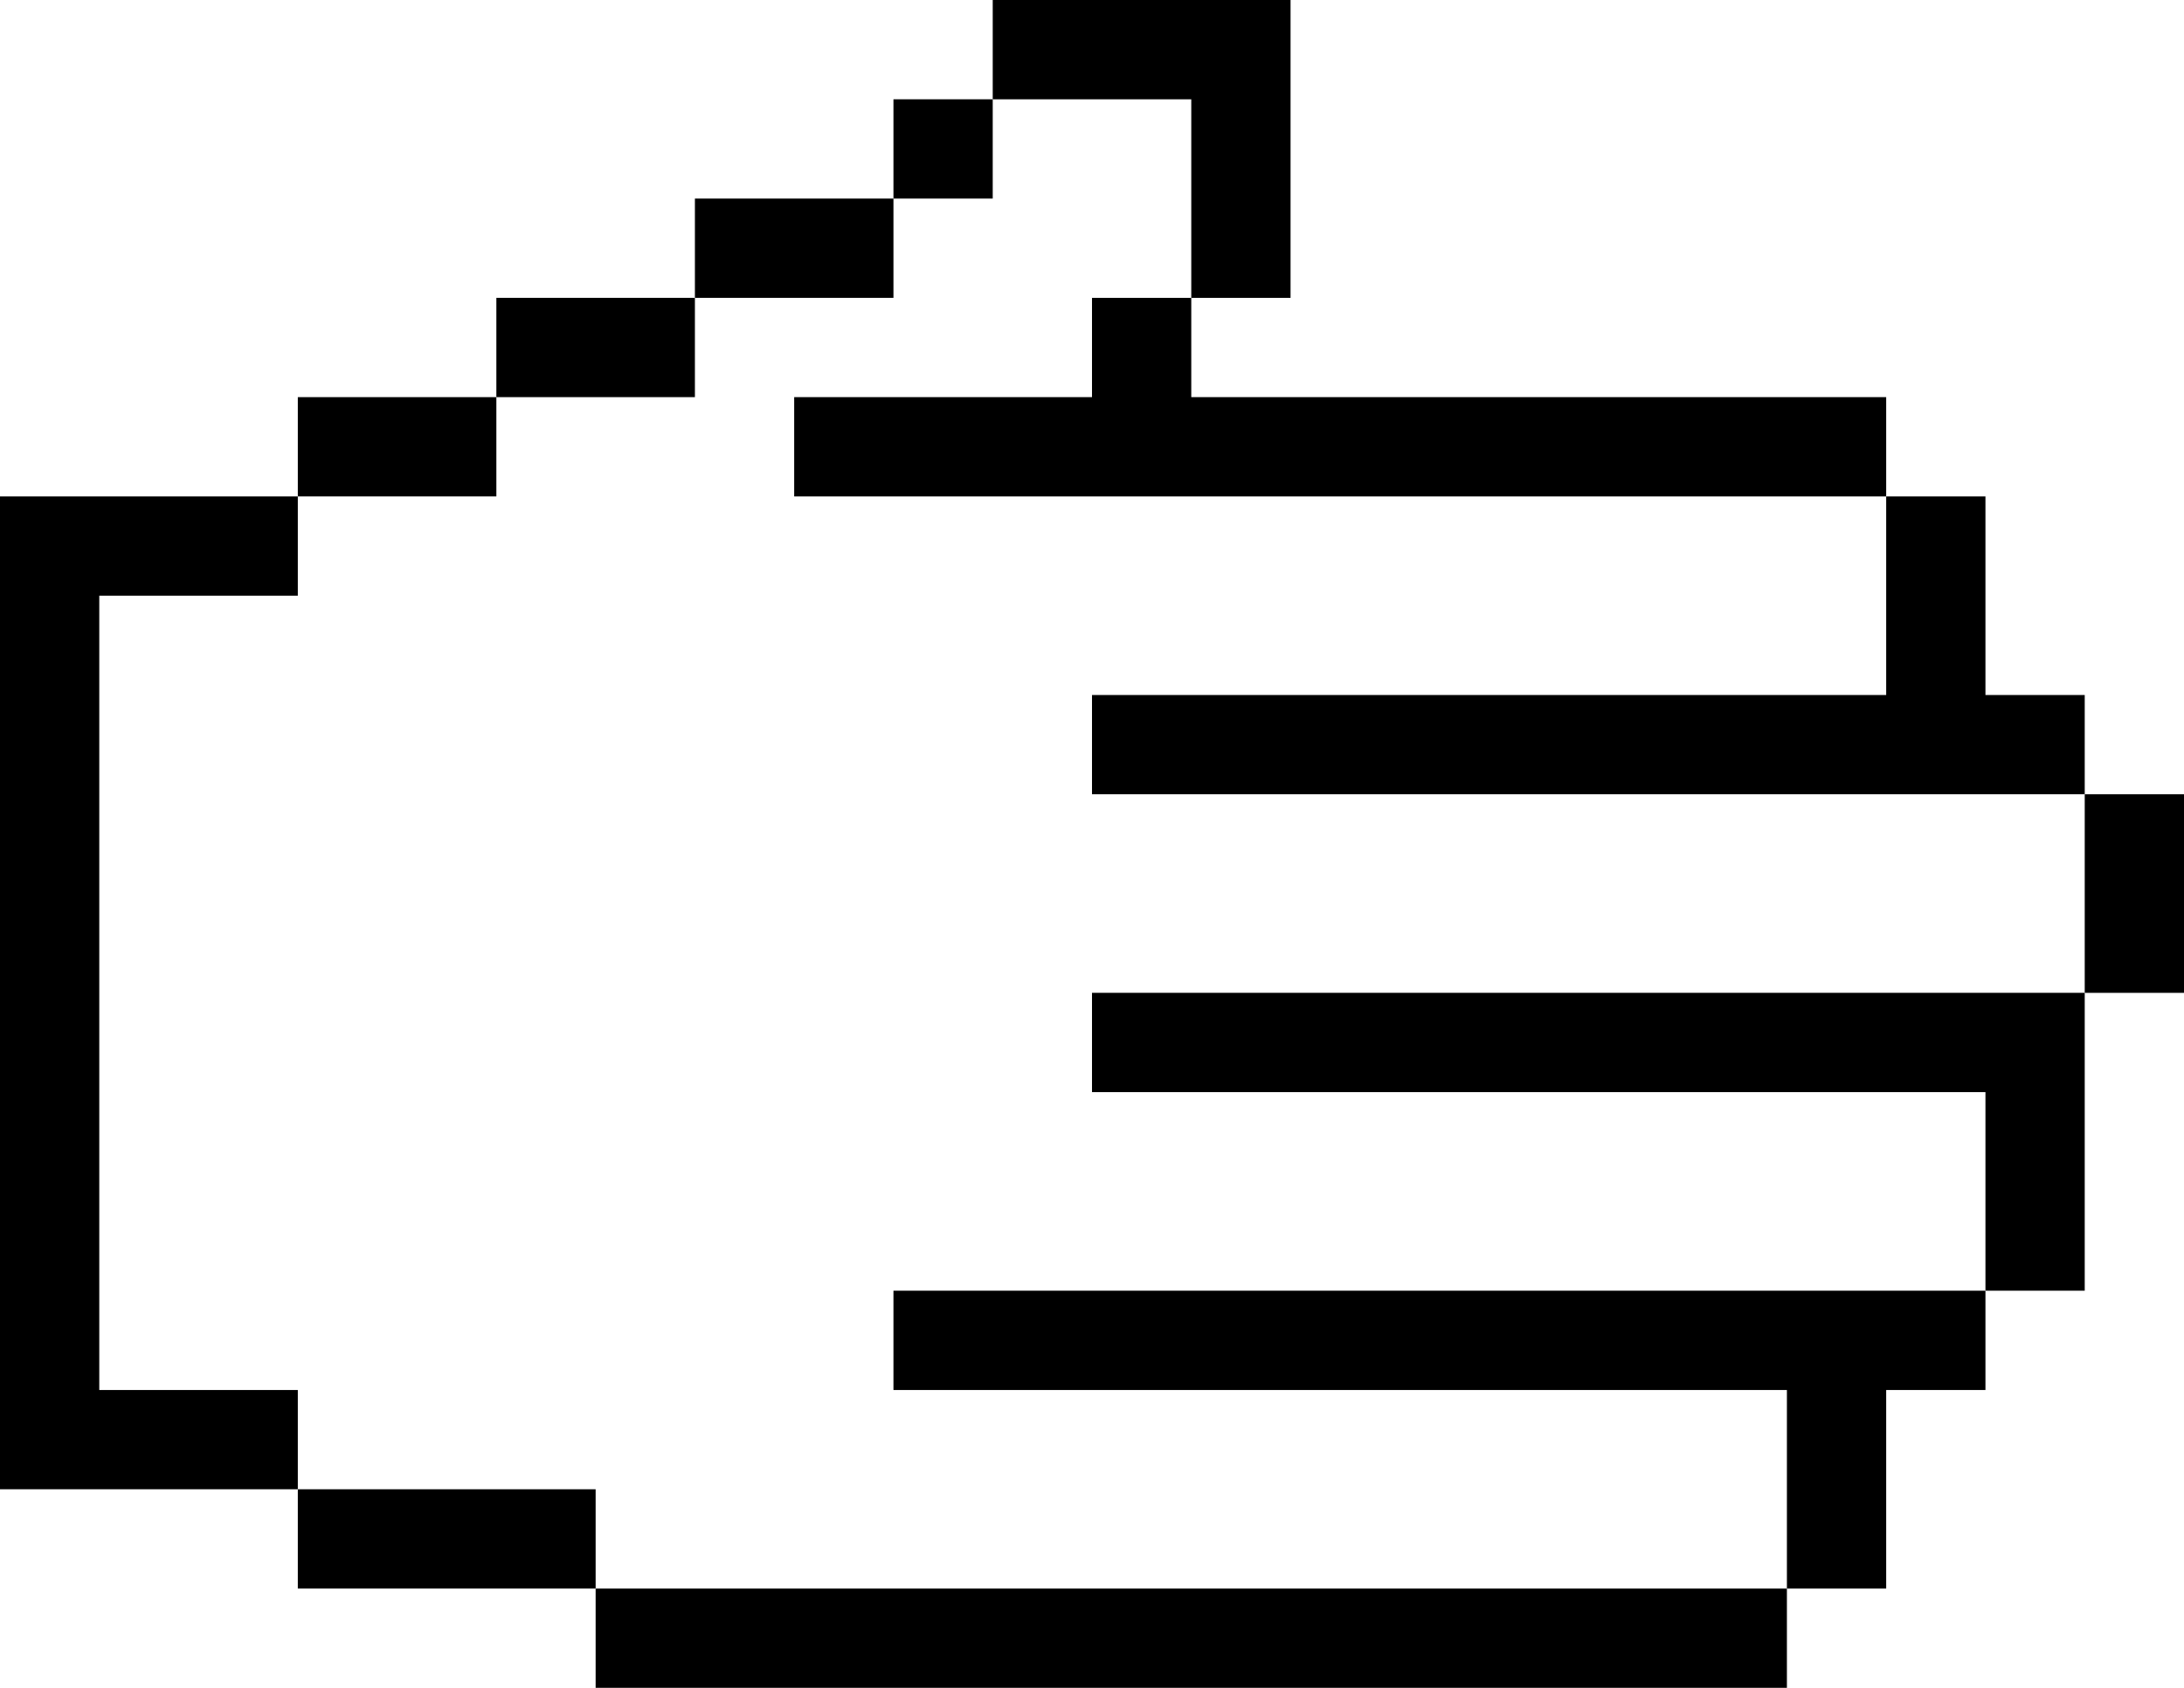 <?xml version="1.0" encoding="UTF-8" standalone="no"?>
<svg
   xmlns:dc="http://purl.org/dc/elements/1.1/"
   xmlns:cc="http://creativecommons.org/ns#"
   xmlns:rdf="http://www.w3.org/1999/02/22-rdf-syntax-ns#"
   xmlns:svg="http://www.w3.org/2000/svg"
   xmlns="http://www.w3.org/2000/svg"
   xmlns:sodipodi="http://sodipodi.sourceforge.net/DTD/sodipodi-0.dtd"
   xmlns:inkscape="http://www.inkscape.org/namespaces/inkscape"
   version="1.1"
   x="0px"
   y="0px"
   viewBox="0 0 66 51"
   style = "fill:undefined"
   enable-background="new 0 0 78 78"
   xml:space="preserve"
   id="svg2"
   inkscape:version="0.91 r13725"
   sodipodi:docname="pixie_paper(1).svg"
   width="66"
   height="51"><defs
     id="defs38" /><sodipodi:namedview
     pagecolor="#ffffff"
     bordercolor="#666666"
     borderopacity="1"
     objecttolerance="10"
     gridtolerance="10"
     guidetolerance="10"
     inkscape:pageopacity="0"
     inkscape:pageshadow="2"
     inkscape:window-width="754"
     inkscape:window-height="480"
     id="namedview36"
     showgrid="false"
     fit-margin-top="0"
     fit-margin-left="0"
     fit-margin-right="0"
     fit-margin-bottom="0"
     inkscape:zoom="3.025641"
     inkscape:cx="33"
     inkscape:cy="24"
     inkscape:window-x="0"
     inkscape:window-y="0"
     inkscape:window-maximized="0"
     inkscape:current-layer="svg2" /><title
     id="title4">Hand Left Paper</title><desc
     id="desc6">Created with Sketch.</desc><g
     id="g8"
     transform="matrix(-1,0,0,1,72,-12)"><rect
       x="45"
       y="18"
       width="6"
       height="3"
       id="rect10" /><rect
       x="51"
       y="21"
       width="6"
       height="3"
       id="rect12" /><rect
       x="57"
       y="24"
       width="6"
       height="3"
       id="rect14" /><rect
       x="18"
       y="60"
       width="36"
       height="3"
       id="rect16" /><rect
       x="6"
       y="36"
       width="3"
       height="6"
       id="rect18" /><rect
       x="42"
       y="15"
       width="3"
       height="3"
       id="rect20" /><path
       d="m 48,24 c -3,0 -6,0 -9,0 l 0,-3 -3,0 0,3 -21,0 0,3 c 11,0 22,0 33,0 l 0,-3 z"
       id="path22"
       inkscape:connector-curvature="0" /><rect
       x="54"
       y="57"
       width="9"
       height="3"
       id="rect24" /><path
       d="m 45,54 0,-3 c -11,0 -22,0 -33,0 l 0,3 3,0 c 0,2 0,4 0,6 l 3,0 c 0,-2 0,-4 0,-6 9,0 18,0 27,0 z"
       id="path26"
       inkscape:connector-curvature="0" /><path
       d="m 69,27 -6,0 0,3 6,0 0,24 -6,0 0,3 9,0 c 0,-10 0,-20 0,-30 l -3,0 z"
       id="path28"
       inkscape:connector-curvature="0" /><path
       d="m 39,33 c -8,0 -16,0 -24,0 l 0,-6 -3,0 0,6 -3,0 0,3 c 10,0 20,0 30,0 l 0,-3 z"
       id="path30"
       inkscape:connector-curvature="0" /><path
       d="m 39,45 0,-3 c -10,0 -20,0 -30,0 0,3 0,6 0,9 l 3,0 0,-6 27,0 z"
       id="path32"
       inkscape:connector-curvature="0" /><path
       d="m 42,15 0,-3 c -3,0 -6,0 -9,0 l 0,9 3,0 0,-6 6,0 z"
       id="path34"
       inkscape:connector-curvature="0" /></g></svg>